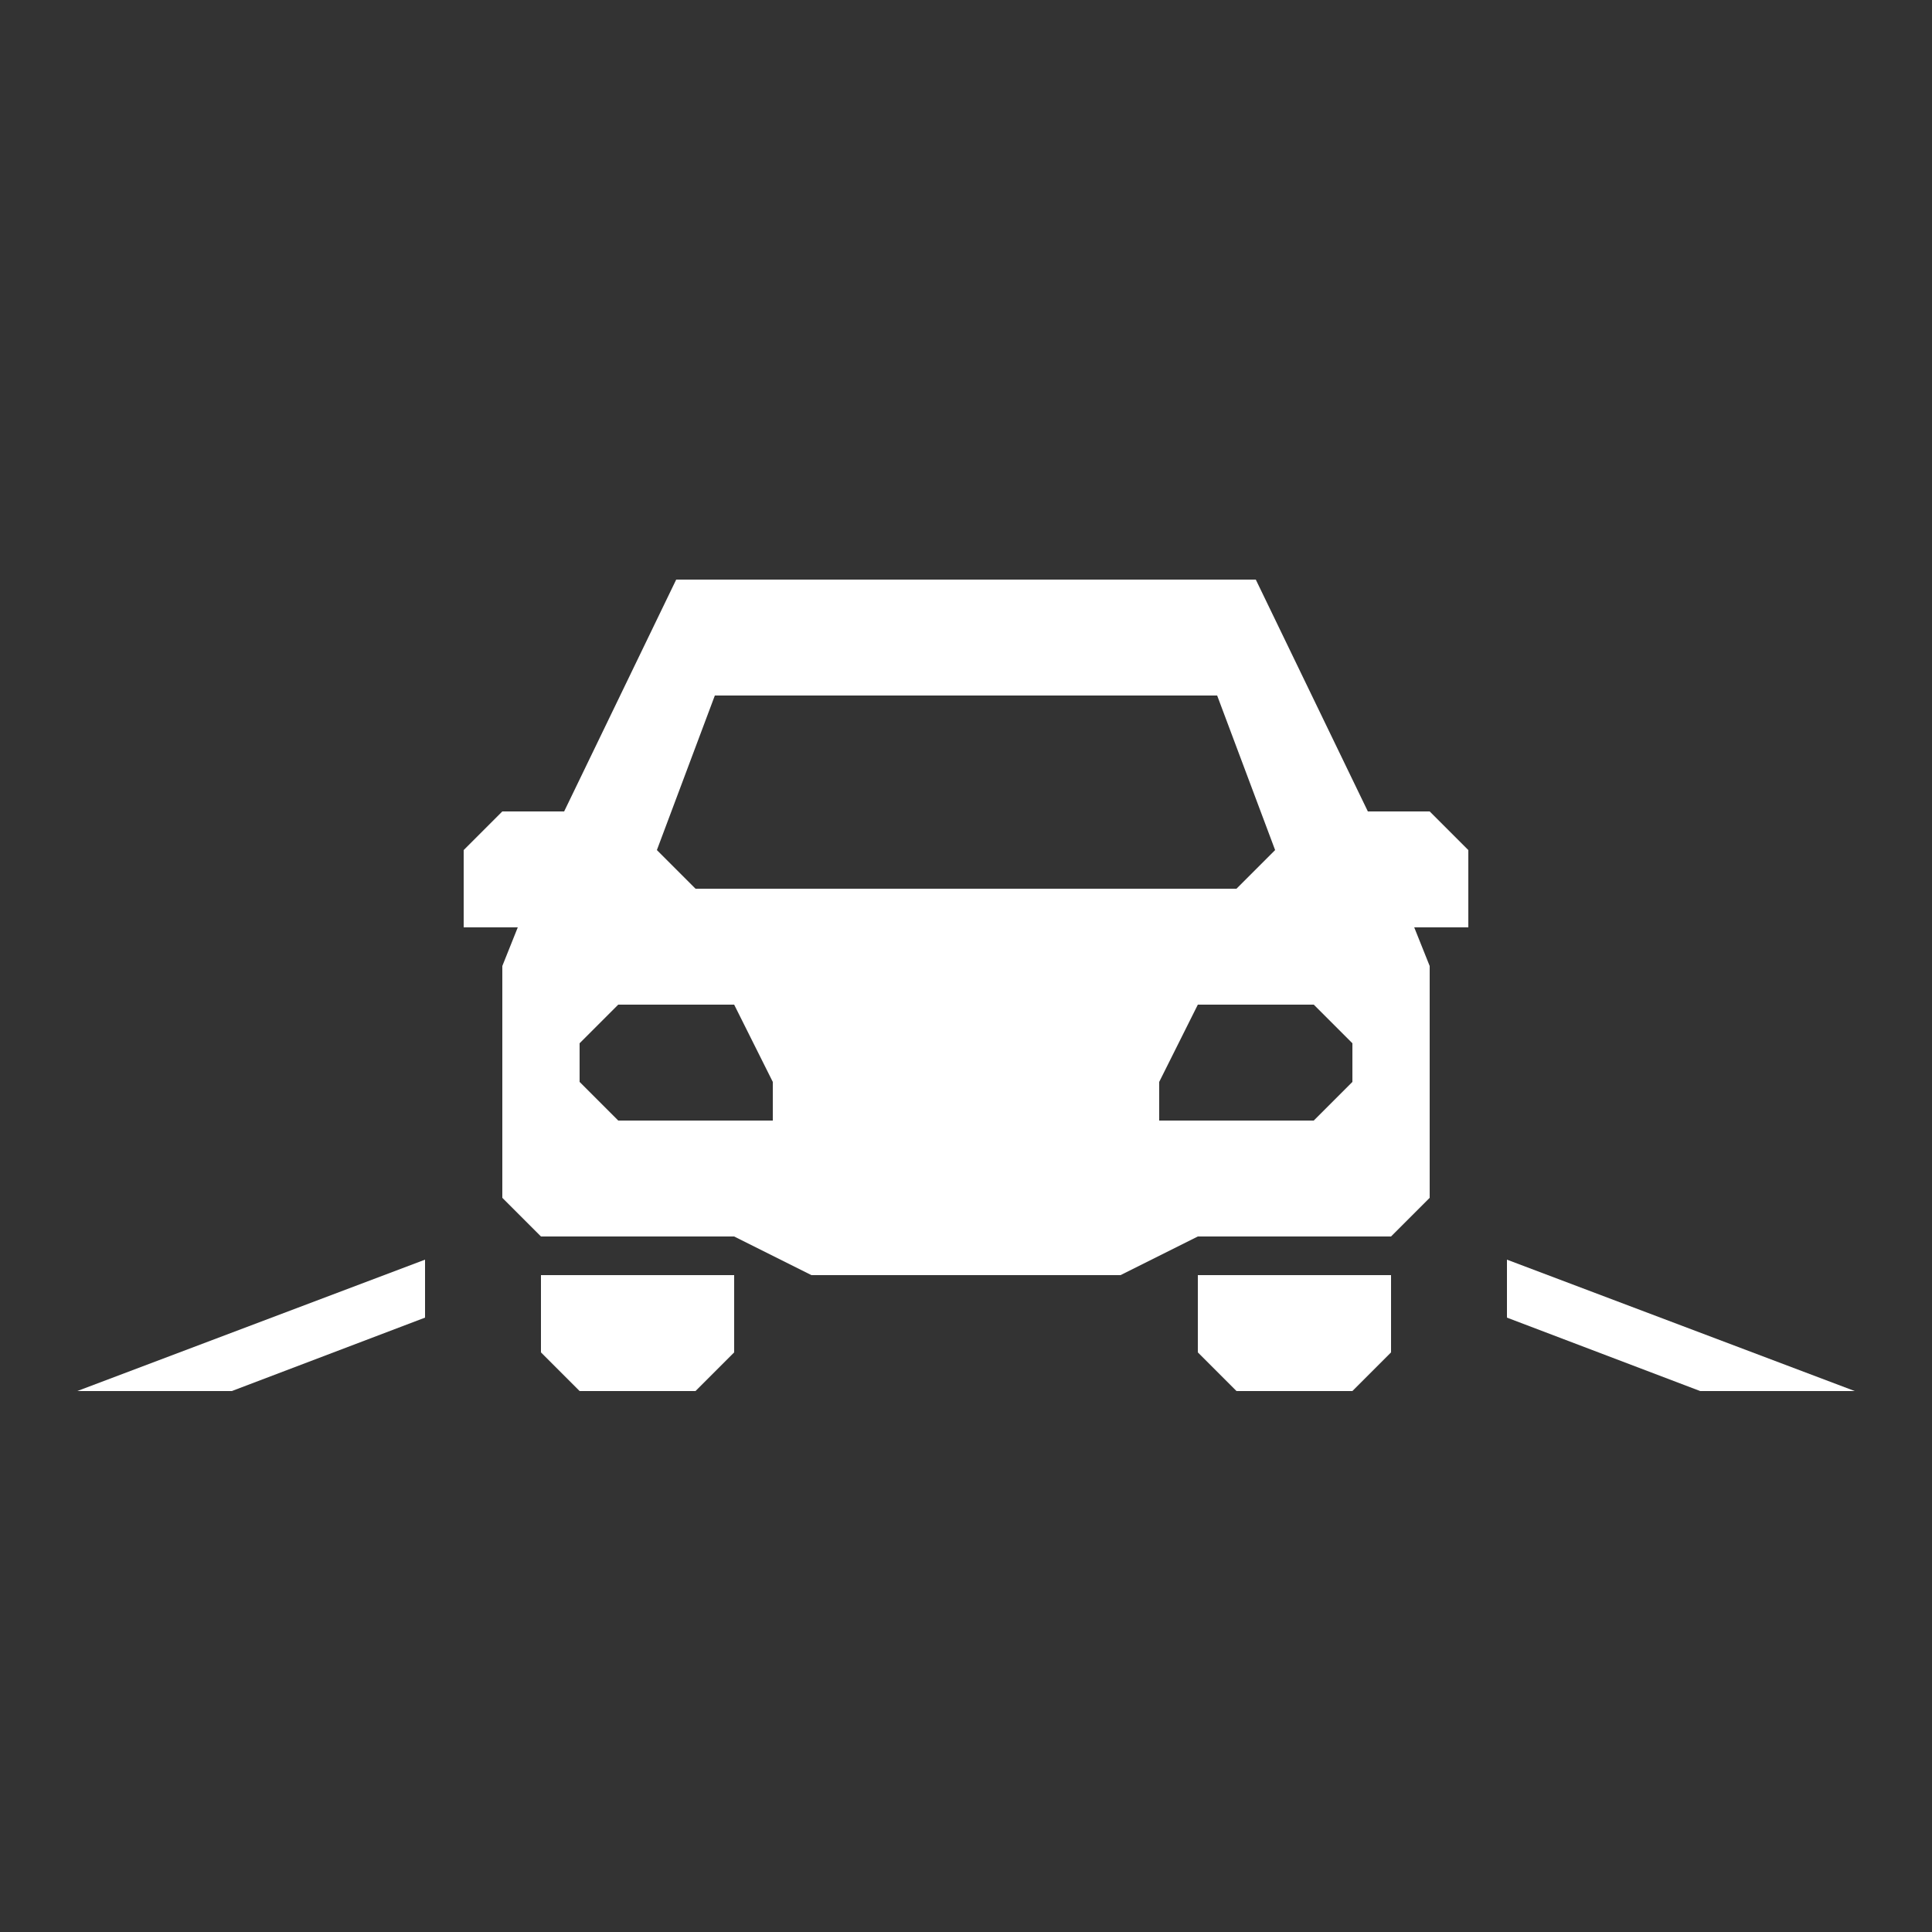 <?xml version="1.0" encoding="utf-8"?>
<!-- Generator: Adobe Illustrator 23.0.4, SVG Export Plug-In . SVG Version: 6.00 Build 0)  -->
<svg version="1.1" id="Layer_1" xmlns="http://www.w3.org/2000/svg" xmlns:xlink="http://www.w3.org/1999/xlink" x="0px" y="0px"
	 viewBox="0 0 50 50" style="enable-background:new 0 0 50 50;" xml:space="preserve">
<rect x="0" y="0" width="50" height="50" fill="#333333" stroke="none"/>
<style type="text/css">
	.st0{fill:#FFFFFF;}
</style>
<path class="st0" d="M17.5,15l-2.9,6H13l-1,1v2h1.4L13,25v5v1l0,0c0,0,0.6,0.6,1,1h1h4l2,1h8l2-1h4h1l1-1l0,0v-1v-5l-0.4-1H38v-2
	l-1-1h-1.6l-2.9-6H17.5z M18.5,18h13l1.5,4l-1,1H18l-1-1L18.5,18z M16,26h3l1,2v1h-4l-1-1v-1L16,26z M31,26h3l1,1v1l-1,1h-4v-1
	L31,26z M14,33v2l1,1h3l1-1v-2H14z M31,33v2l1,1h3l1-1v-2H31z"/>
<path class="st0" d="M39,32.6v1.5l5,1.9h4L39,32.6z"/>
<path class="st0" d="M11,32.6v1.5L6,36H2L11,32.6z"/>
</svg>
